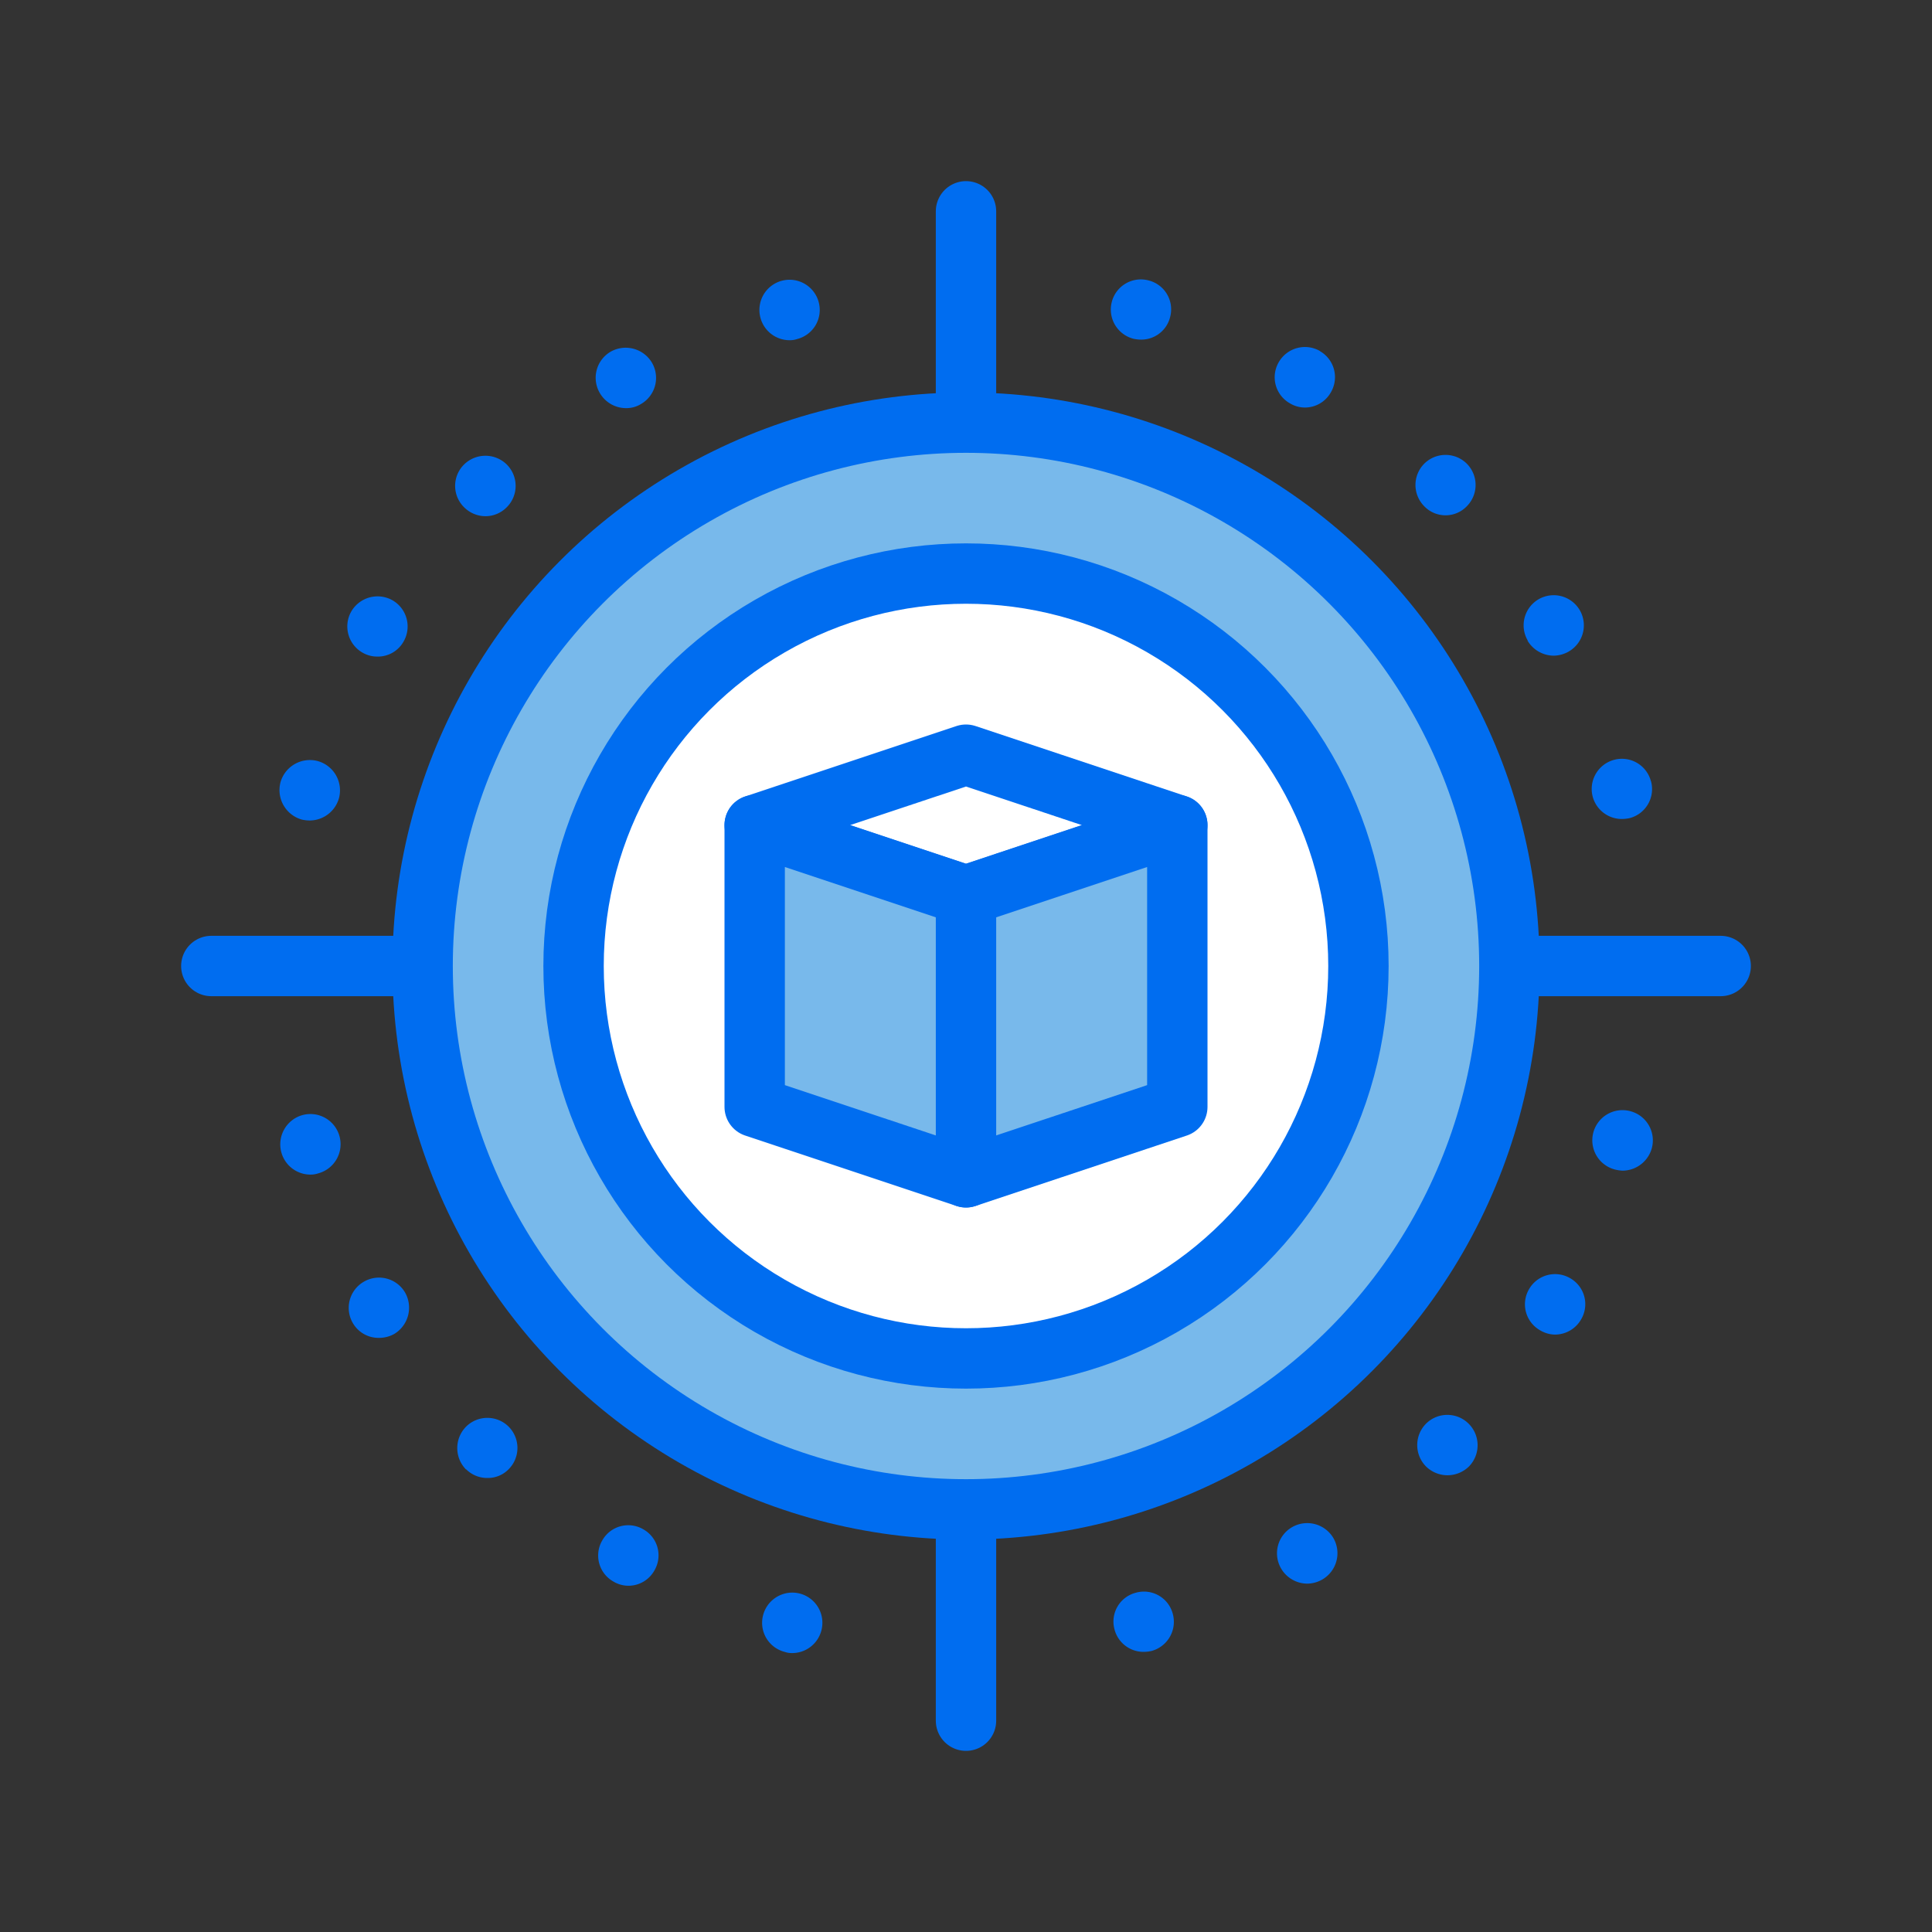 <?xml version="1.0" ?><svg height="64" viewBox="0 0 64 64" width="64" xmlns="http://www.w3.org/2000/svg"><rect x="0" y="0" width="64" height="64" fill="#333333" stroke="none"/><defs><style>.cls-1{fill:#006df0;}.cls-2{fill:#78b9eb;}.cls-2,.cls-3{stroke:#006df0;stroke-linecap:round;stroke-linejoin:round;stroke-width:2px;}.cls-3{fill:#fff;}</style></defs><title/><g data-name="9" id="_9"><path class="cls-1" d="M25.99,54.72a.994.994,0,0,1-.71-1.22h0a1,1,0,0,1,1.22-.71h0a1,1,0,0,1,.71,1.22h0a1,1,0,0,1-.97.75h0A.723.723,0,0,1,25.99,54.72Z"/><path class="cls-1" d="M36.92,53.979a.986.986,0,0,1,.71-1.219h0a.987.987,0,0,1,1.22.7h0a1,1,0,0,1-.7,1.229h0a1.149,1.149,0,0,1-.259.031h0A.993.993,0,0,1,36.92,53.979Z"/><path class="cls-1" d="M20.319,52.39a.988.988,0,0,1-.369-1.36h0a.988.988,0,0,1,1.36-.37h0a.988.988,0,0,1,.37,1.36h0a.984.984,0,0,1-.87.51h0A.974.974,0,0,1,20.319,52.39Z"/><path class="cls-1" d="M42.439,51.96a1,1,0,0,1,.361-1.37h0a1.006,1.006,0,0,1,1.37.36h0a1.006,1.006,0,0,1-.36,1.369h0a1.019,1.019,0,0,1-.5.141h0A1.009,1.009,0,0,1,42.439,51.96Z"/><path class="cls-1" d="M15.439,48.67v.01h0a1.01,1.01,0,0,1,0-1.42h0a1,1,0,0,1,1.411,0h0a1,1,0,0,1,0,1.41h0a.962.962,0,0,1-.7.29h0A.985.985,0,0,1,15.439,48.67Z"/><path class="cls-1" d="M47.24,48.58a1.008,1.008,0,0,1,0-1.42h0a1,1,0,0,1,1.409,0h0a1.007,1.007,0,0,1,.011,1.42h0a1.024,1.024,0,0,1-.71.29h0A1.021,1.021,0,0,1,47.24,48.58Z"/><path class="cls-1" d="M11.689,43.83h0a1,1,0,0,1,.361-1.37h0a1,1,0,0,1,1.37.359h0a1.017,1.017,0,0,1-.36,1.37h0a1.038,1.038,0,0,1-.51.13h0A.985.985,0,0,1,11.689,43.83Z"/><path class="cls-1" d="M51.02,44.069a.99.99,0,0,1-.371-1.359h0a.993.993,0,0,1,1.361-.37h0a.989.989,0,0,1,.37,1.36h0a1,1,0,0,1-.87.51h0A.977.977,0,0,1,51.02,44.069Z"/><path class="cls-1" d="M9.319,38.17a1.006,1.006,0,0,1,.7-1.231h0a1,1,0,0,1,1.23.71h0a1,1,0,0,1-.71,1.221h0a.77.77,0,0,1-.26.04h0A1,1,0,0,1,9.319,38.17Z"/><path class="cls-1" d="M53.49,38.74a1,1,0,0,1-.71-1.22h0a1,1,0,0,1,1.23-.71h0a1,1,0,0,1,.71,1.22h0a1.014,1.014,0,0,1-.97.75h0A1.266,1.266,0,0,1,53.49,38.74Z"/><path class="cls-1" d="M10,27.15a1.016,1.016,0,0,1-.71-1.23h0a1.012,1.012,0,0,1,1.23-.71h0a1.007,1.007,0,0,1,.709,1.23h0a1.013,1.013,0,0,1-.969.74h0A1.222,1.222,0,0,1,10,27.15Z"/><path class="cls-1" d="M52.76,26.39a1,1,0,0,1,.71-1.22h0a.993.993,0,0,1,1.219.71h0v-.01h0a.993.993,0,0,1-.7,1.23h0a1.231,1.231,0,0,1-.261.03h0A1,1,0,0,1,52.76,26.39Z"/><path class="cls-1" d="M12.01,21.62a1,1,0,0,1-.37-1.37h0a1.007,1.007,0,0,1,1.37-.36h0a1,1,0,0,1,.36,1.36h0a.976.976,0,0,1-.87.5h0A.973.973,0,0,1,12.01,21.62Z"/><path class="cls-1" d="M50.6,21.22h.009a1,1,0,0,1,.361-1.37h0a1,1,0,0,1,1.36.36h0a1,1,0,0,1-.36,1.37h0a1.022,1.022,0,0,1-.5.14h0A1.019,1.019,0,0,1,50.6,21.22Z"/><path class="cls-1" d="M15.37,16.8a.994.994,0,0,1,0-1.41h0a1.008,1.008,0,0,1,1.42,0h0a1,1,0,0,1,0,1.41h0a.992.992,0,0,1-.71.3h0A1.008,1.008,0,0,1,15.37,16.8Z"/><path class="cls-1" d="M47.18,16.77a1,1,0,0,1,0-1.41h0a1,1,0,0,1,1.41,0h0a1,1,0,0,1,0,1.41h0a.972.972,0,0,1-.7.3h0A.976.976,0,0,1,47.18,16.77Z"/><path class="cls-1" d="M19.87,13.02a1,1,0,0,1,.359-1.37h0a1.012,1.012,0,0,1,1.371.37h0a1,1,0,0,1-.36,1.36h0a.926.926,0,0,1-.5.14h0A1.006,1.006,0,0,1,19.87,13.02Z"/><path class="cls-1" d="M42.729,13.36a.992.992,0,0,1-.37-1.36h0a1,1,0,0,1,1.37-.37H43.72a.992.992,0,0,1,.37,1.36h0a.985.985,0,0,1-.87.51h0A.964.964,0,0,1,42.729,13.36Z"/><path class="cls-1" d="M25.189,10.52A1,1,0,0,1,25.9,9.3h0a1,1,0,0,1,1.221.71h0a.994.994,0,0,1-.71,1.22h0a.748.748,0,0,1-.261.04h0A1,1,0,0,1,25.189,10.52Z"/><path class="cls-1" d="M37.54,11.22A1,1,0,0,1,36.83,10h0a.994.994,0,0,1,1.22-.71h0a.987.987,0,0,1,.71,1.22h0a.983.983,0,0,1-.96.74h0A1.153,1.153,0,0,1,37.54,11.22Z"/><line class="cls-2" x1="32" x2="32" y1="7" y2="57"/><line class="cls-2" x1="57" x2="7" y1="32" y2="32"/><circle class="cls-2" cx="32" cy="32" r="18"/><circle class="cls-3" cx="32" cy="32" r="13"/><polygon class="cls-3" points="32 25 25 27.333 32 29.667 39 27.333 32 25"/><polygon class="cls-2" points="39 36.667 32 39 25 36.667 25 27.333 32 29.667 39 27.333 39 36.667"/><line class="cls-2" x1="32" x2="32" y1="29.667" y2="39"/></g></svg>